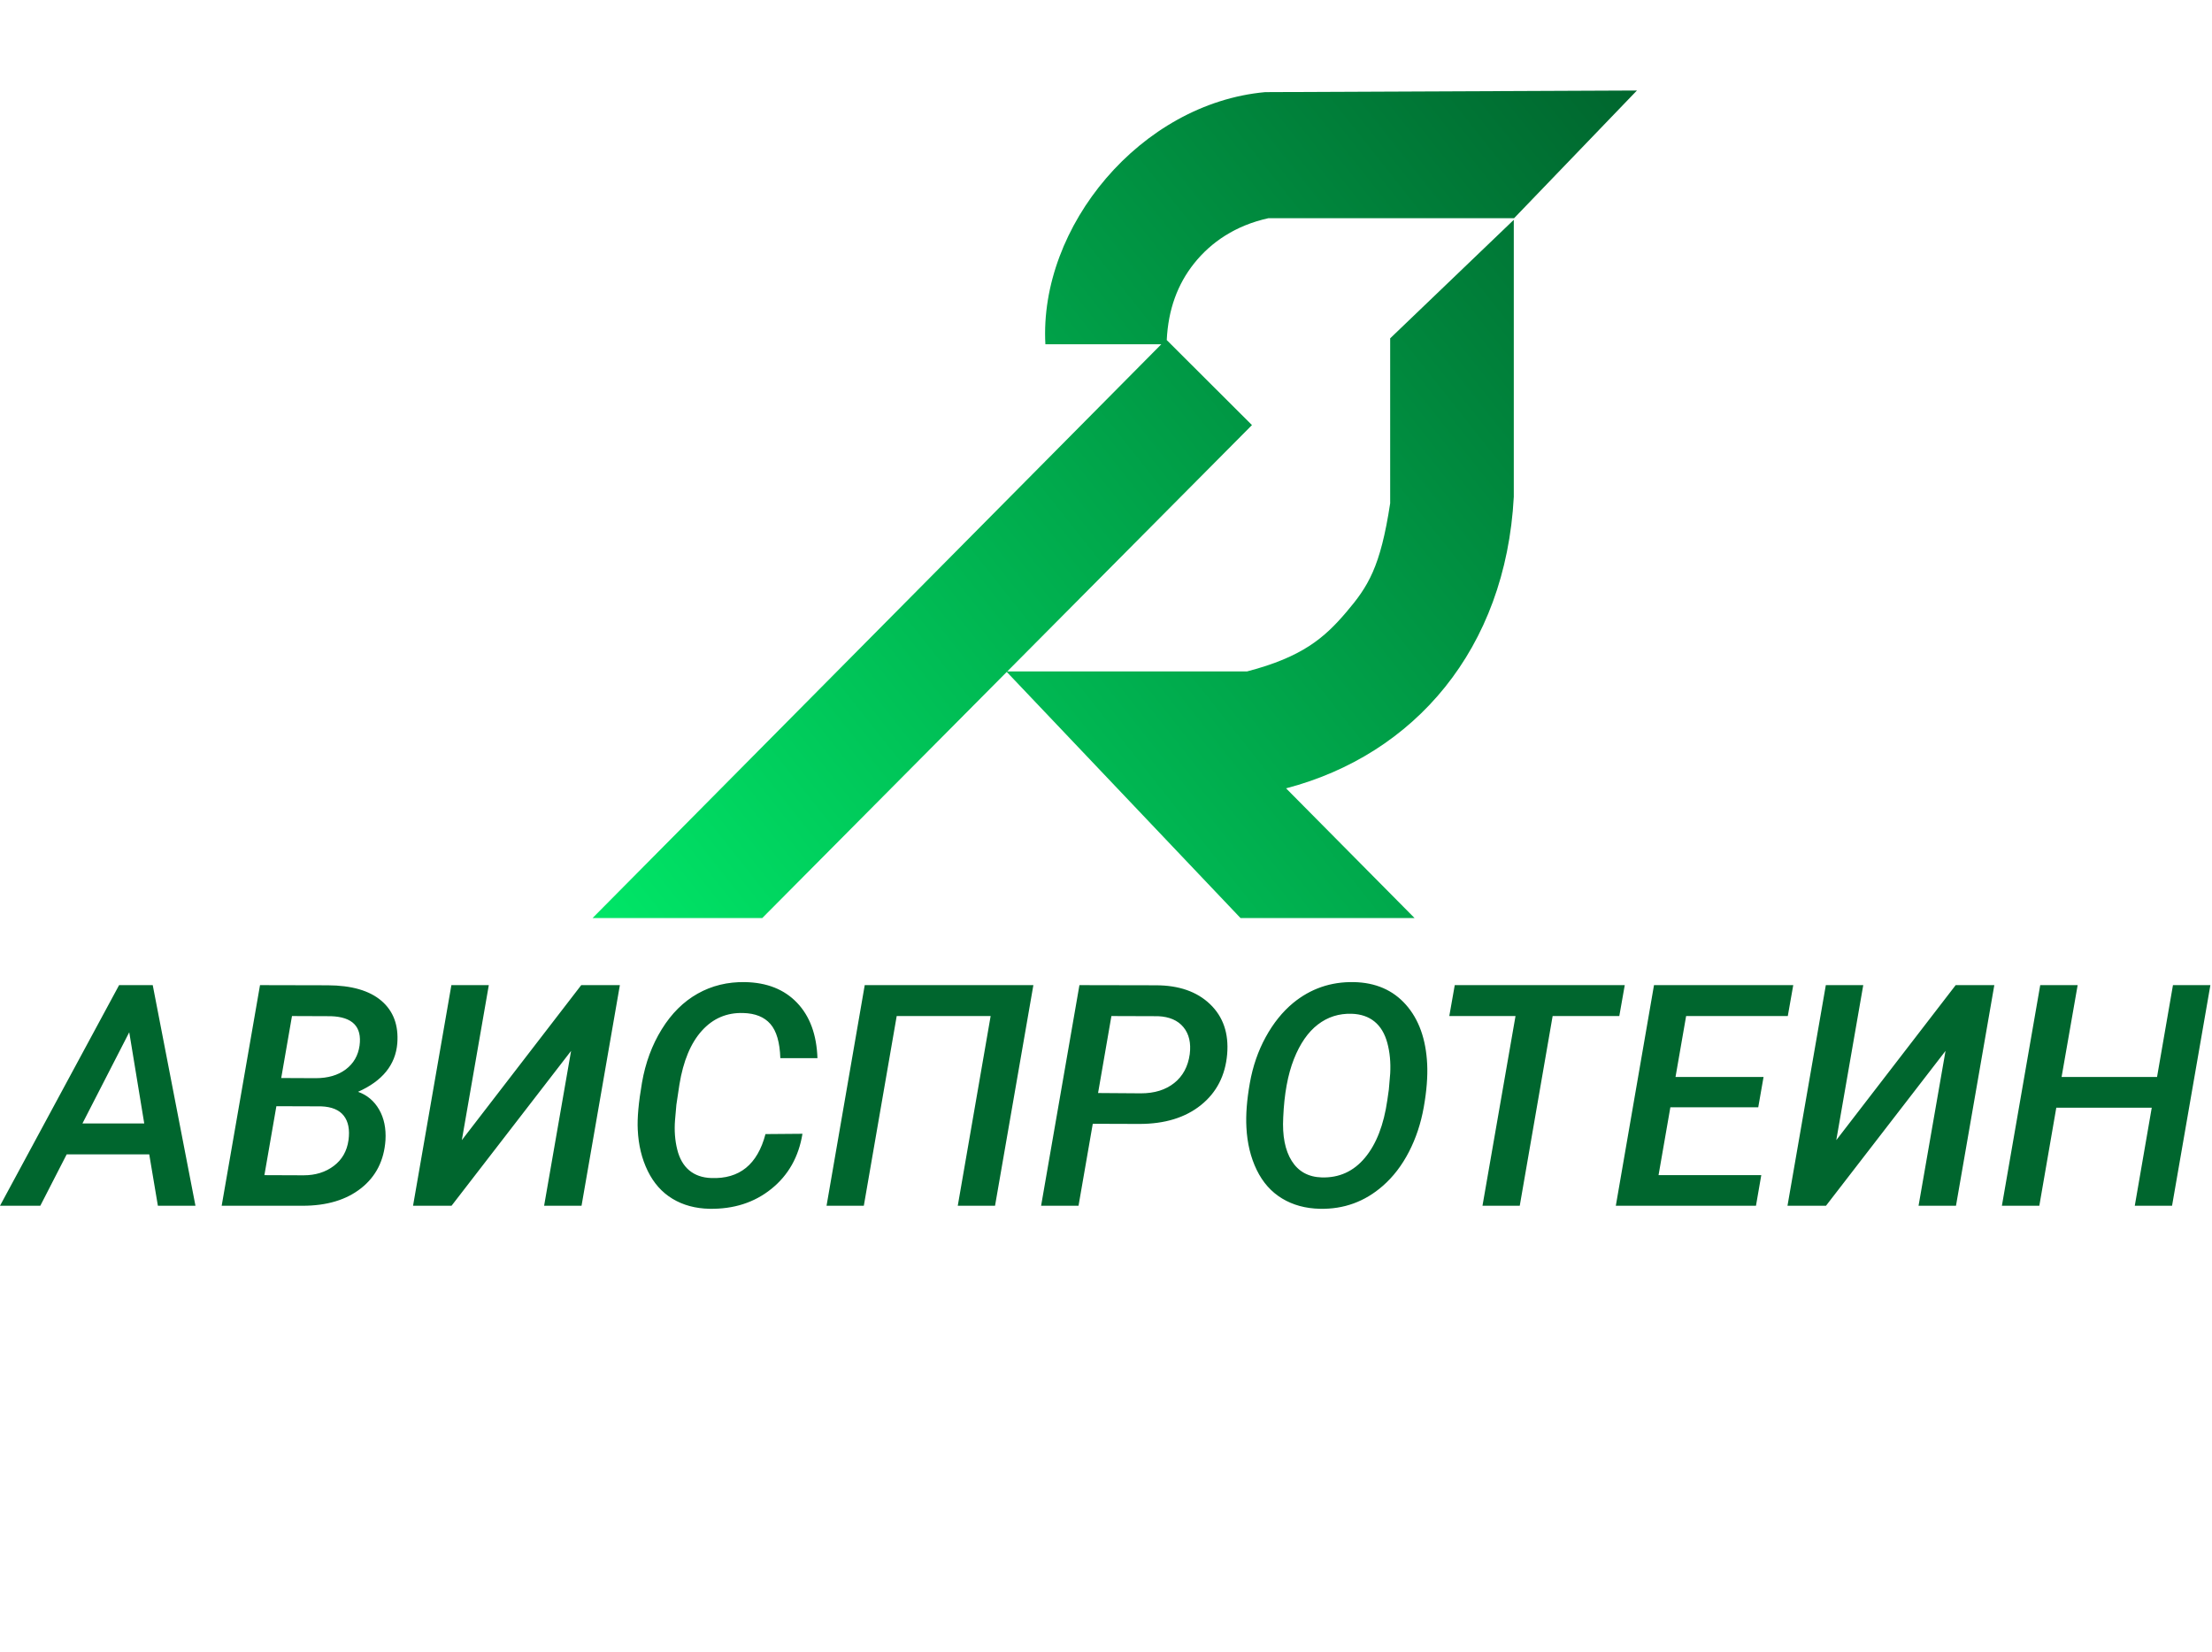 <svg width="684.312" height="511" viewBox="0 0 684.312 511" fill="none" xmlns="http://www.w3.org/2000/svg" xmlns:xlink="http://www.w3.org/1999/xlink">
	<desc>
			Created with Pixso.
	</desc>
	<defs>
		<linearGradient id="paint_linear_5_17_0" x1="506.402" y1="28" x2="183.312" y2="284" gradientUnits="userSpaceOnUse">
			<stop stop-color="#00662E"/>
			<stop offset="1" stop-color="#00E667"/>
		</linearGradient>
		<linearGradient id="paint_linear_6_4_0" x1="344.312" y1="0" x2="344.312" y2="511" gradientUnits="userSpaceOnUse">
			<stop stop-color="#C4C4C4" stop-opacity="0"/>
			<stop offset="1" stop-color="#C4C4C4" stop-opacity="0"/>
		</linearGradient>
	</defs>
	<path id="Слияние" d="M323.403 106.5C321.403 70 352.903 32 391.403 28.5L506.403 28L468.403 67.5L392.403 67.5C382.242 69.73 374.65 74.905 369.403 81.5C364.294 87.921 361.411 95.706 360.95 105.201L387.312 131.5L311.606 207.706L385.787 207.706C402.896 203.248 409.729 197.309 416.482 189.376C423.235 181.443 427.05 175.505 430.069 155.688L430.069 104.661L468.312 68L468.312 153.706C465.796 200.771 437.617 233.468 397.864 243.872L437.617 284L383.774 284L311.456 207.857L235.812 284L183.312 284L359.262 106.5L323.403 106.5Z" clip-rule="evenodd" fill="url(#paint_linear_5_17_0)" fill-opacity="1" fill-rule="evenodd"/>
	<path id="АВИСПРОТЕИН" d="M46.172 357.109L20.625 357.109L12.469 373L0 373L36.844 304.75L47.25 304.75L60.469 373L48.844 373L46.172 357.109ZM25.5 347.547L44.625 347.547L39.984 319.328L25.5 347.547ZM68.578 373L80.438 304.75L101.391 304.797Q112.453 304.844 118.008 309.602Q123.562 314.359 122.906 322.797Q122.062 332.734 110.766 337.75Q114.984 339.25 117.281 343.234Q119.578 347.219 119.25 352.75Q118.594 362.125 111.727 367.562Q104.859 373 93.609 373L68.578 373ZM85.5 342.203L81.797 363.531L93.938 363.578Q99.422 363.578 103.266 360.672Q107.109 357.766 107.812 352.703Q108.469 347.875 106.359 345.156Q104.25 342.438 99.375 342.25L85.5 342.203ZM87 333.484L97.641 333.531Q103.359 333.531 106.969 330.812Q110.578 328.094 111.234 323.453Q112.406 314.688 102.375 314.359L90.328 314.312L87 333.484ZM179.812 304.75L191.766 304.75L179.906 373L168.328 373L176.672 325.094L139.688 373L127.781 373L139.641 304.75L151.219 304.75L142.875 352.703L179.812 304.75ZM248.25 350.734Q246.516 361.422 238.641 367.773Q230.766 374.125 219.469 373.938Q212.953 373.797 208.055 370.844Q203.156 367.891 200.391 362.242Q197.625 356.594 197.297 349.469Q197.016 344.125 198.609 334.914Q200.203 325.703 204.727 318.391Q209.25 311.078 215.836 307.375Q222.422 303.672 230.484 303.812Q240.656 304 246.586 310.211Q252.516 316.422 252.891 327.344L241.406 327.344Q241.172 320.031 238.336 316.773Q235.5 313.516 229.922 313.375Q222.281 313.141 217.125 318.859Q211.969 324.578 210.188 335.5L209.25 341.734L208.828 346.516Q208.453 351.344 209.508 355.586Q210.562 359.828 213.234 362.055Q215.906 364.281 220.031 364.422Q233.109 364.938 236.812 350.828L248.25 350.734ZM307.828 373L296.297 373L306.469 314.312L277.406 314.312L267.234 373L255.703 373L267.516 304.75L319.688 304.75L307.828 373ZM338.062 347.641L333.656 373L322.078 373L333.938 304.75L357.562 304.797Q368.25 304.797 374.344 310.633Q380.438 316.469 379.641 326.078Q378.797 336.016 371.531 341.852Q364.266 347.688 352.5 347.688L338.062 347.641ZM339.703 338.125L352.969 338.219Q359.25 338.219 363.258 335.031Q367.266 331.844 368.062 326.125Q368.719 320.922 366.117 317.758Q363.516 314.594 358.266 314.359L343.828 314.312L339.703 338.125ZM408.328 373.938Q401.672 373.797 396.633 370.75Q391.594 367.703 388.781 361.914Q385.969 356.125 385.594 348.766Q385.266 342.906 386.648 335.078Q388.031 327.25 391.57 320.805Q395.109 314.359 400.031 310.281Q408.141 303.625 418.781 303.812Q428.906 304 434.93 310.797Q440.953 317.594 441.516 329.172Q441.797 334.984 440.461 342.508Q439.125 350.031 435.867 356.336Q432.609 362.641 427.781 366.859Q419.438 374.172 408.328 373.938ZM429.656 337.047L430.078 332.078Q430.359 326.969 429.188 322.633Q428.016 318.297 425.227 316.023Q422.438 313.75 418.172 313.609Q412.266 313.422 407.695 316.938Q403.125 320.453 400.289 327.625Q397.453 334.797 396.984 345.625Q396.516 354.203 399.609 359.125Q402.703 364.047 408.891 364.234Q417 364.469 422.273 358.141Q427.547 351.812 429.188 340.328L429.656 337.047ZM500.953 314.312L480.328 314.312L470.156 373L458.625 373L468.844 314.312L448.359 314.312L450.047 304.75L502.641 304.75L500.953 314.312ZM543.938 342.531L516.75 342.531L513.094 363.531L544.875 363.531L543.234 373L499.875 373L511.688 304.75L554.766 304.75L553.078 314.312L521.625 314.312L518.344 333.156L545.578 333.156L543.938 342.531ZM605.016 304.75L616.969 304.75L605.109 373L593.531 373L601.875 325.094L564.891 373L552.984 373L564.844 304.75L576.422 304.75L568.078 352.703L605.016 304.75ZM671.953 373L660.422 373L665.672 342.672L636.141 342.672L630.891 373L619.312 373L631.172 304.75L642.75 304.75L637.781 333.156L667.312 333.156L672.234 304.75L683.812 304.75L671.953 373Z" fill="#00662E" fill-opacity="1" fill-rule="evenodd"/>
	<rect id="Прямоугольник 1" x="4.312" width="680" height="511" fill="url(#paint_linear_6_4_0)" fill-opacity="0"/>
</svg>

